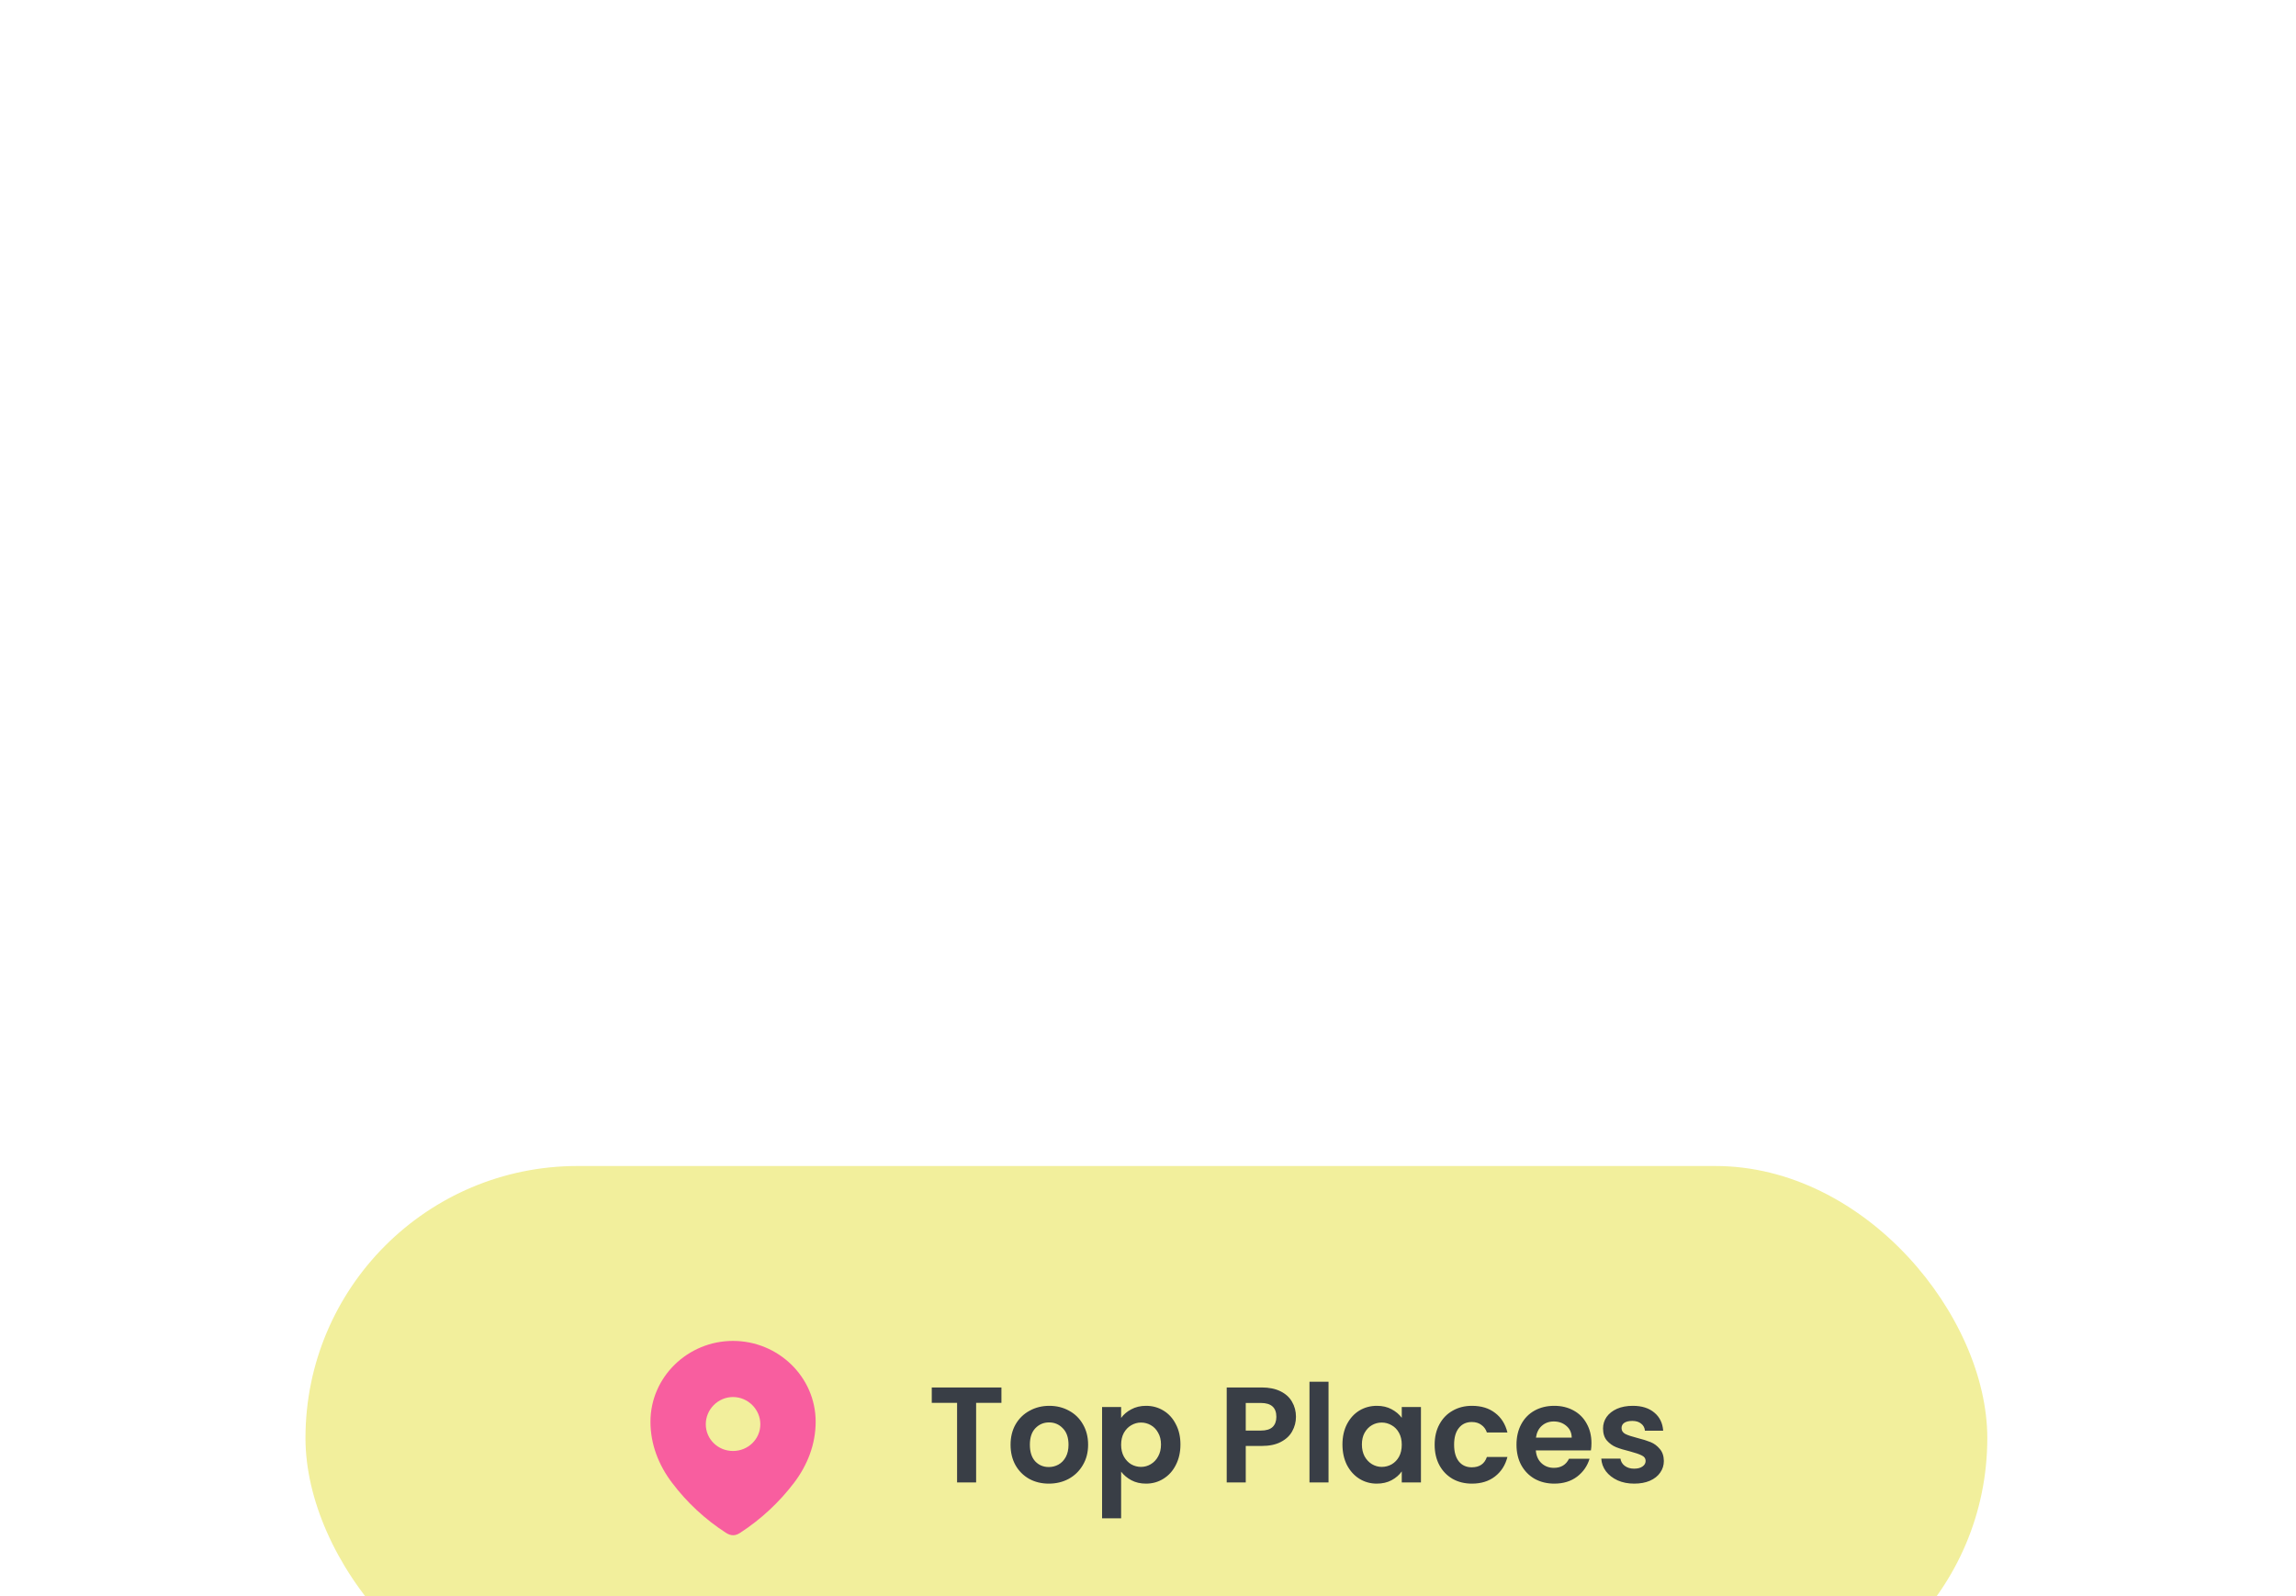 <svg width="233" height="162" viewBox="0 0 233 162" fill="none" xmlns="http://www.w3.org/2000/svg">
<g filter="url(#filter0_dd_2033_1526)">
<rect x="31" width="170.673" height="55.226" rx="27.613" fill="#F2EF9C"/>
<path fill-rule="evenodd" clip-rule="evenodd" d="M66.009 25.954C66.009 21.418 69.8 17.751 74.385 17.751C78.983 17.751 82.774 21.418 82.774 25.954C82.774 28.24 81.943 30.362 80.574 32.161C79.065 34.145 77.204 35.874 75.11 37.23C74.631 37.544 74.198 37.568 73.672 37.23C71.566 35.874 69.705 34.145 68.209 32.161C66.839 30.362 66.009 28.24 66.009 25.954ZM71.624 26.209C71.624 27.729 72.865 28.924 74.385 28.924C75.906 28.924 77.159 27.729 77.159 26.209C77.159 24.702 75.906 23.448 74.385 23.448C72.865 23.448 71.624 24.702 71.624 26.209Z" fill="#F85E9F"/>
<path d="M101.626 22.476V24.036H99.058V32.113H97.125V24.036H94.557V22.476H101.626ZM106.432 32.237C105.696 32.237 105.033 32.076 104.444 31.754C103.855 31.422 103.39 30.958 103.05 30.359C102.718 29.761 102.553 29.071 102.553 28.288C102.553 27.506 102.723 26.816 103.064 26.218C103.413 25.619 103.887 25.159 104.486 24.837C105.084 24.506 105.751 24.34 106.488 24.34C107.224 24.34 107.891 24.506 108.49 24.837C109.088 25.159 109.557 25.619 109.898 26.218C110.248 26.816 110.422 27.506 110.422 28.288C110.422 29.071 110.243 29.761 109.884 30.359C109.534 30.958 109.056 31.422 108.448 31.754C107.85 32.076 107.178 32.237 106.432 32.237ZM106.432 30.553C106.782 30.553 107.109 30.47 107.413 30.304C107.726 30.129 107.974 29.872 108.158 29.531C108.342 29.19 108.434 28.776 108.434 28.288C108.434 27.561 108.241 27.004 107.854 26.618C107.477 26.222 107.012 26.024 106.46 26.024C105.908 26.024 105.443 26.222 105.066 26.618C104.697 27.004 104.513 27.561 104.513 28.288C104.513 29.016 104.693 29.577 105.052 29.973C105.42 30.359 105.88 30.553 106.432 30.553ZM113.773 25.569C114.022 25.219 114.362 24.929 114.795 24.699C115.237 24.459 115.738 24.34 116.3 24.34C116.953 24.34 117.542 24.501 118.067 24.823C118.601 25.145 119.02 25.605 119.323 26.204C119.636 26.793 119.793 27.478 119.793 28.261C119.793 29.043 119.636 29.738 119.323 30.346C119.02 30.944 118.601 31.409 118.067 31.74C117.542 32.071 116.953 32.237 116.3 32.237C115.738 32.237 115.241 32.122 114.809 31.892C114.385 31.662 114.04 31.372 113.773 31.022V35.758H111.84V24.464H113.773V25.569ZM117.818 28.261C117.818 27.801 117.722 27.405 117.529 27.073C117.344 26.733 117.096 26.475 116.783 26.3C116.479 26.125 116.148 26.038 115.789 26.038C115.439 26.038 115.108 26.13 114.795 26.314C114.491 26.489 114.243 26.747 114.049 27.087C113.865 27.428 113.773 27.828 113.773 28.288C113.773 28.749 113.865 29.149 114.049 29.49C114.243 29.83 114.491 30.093 114.795 30.276C115.108 30.451 115.439 30.539 115.789 30.539C116.148 30.539 116.479 30.447 116.783 30.263C117.096 30.079 117.344 29.816 117.529 29.476C117.722 29.135 117.818 28.73 117.818 28.261ZM131.515 25.458C131.515 25.974 131.39 26.457 131.142 26.908C130.903 27.359 130.521 27.722 129.996 27.998C129.48 28.275 128.827 28.413 128.035 28.413H126.42V32.113H124.487V22.476H128.035C128.781 22.476 129.416 22.605 129.941 22.863C130.465 23.12 130.857 23.475 131.114 23.926C131.381 24.377 131.515 24.887 131.515 25.458ZM127.953 26.852C128.486 26.852 128.882 26.733 129.14 26.494C129.398 26.245 129.526 25.9 129.526 25.458C129.526 24.519 129.002 24.05 127.953 24.05H126.42V26.852H127.953ZM134.82 21.896V32.113H132.887V21.896H134.82ZM136.233 28.261C136.233 27.488 136.384 26.802 136.688 26.204C137.001 25.605 137.42 25.145 137.945 24.823C138.478 24.501 139.072 24.34 139.726 24.34C140.296 24.34 140.793 24.455 141.217 24.685C141.649 24.915 141.994 25.205 142.252 25.555V24.464H144.199V32.113H142.252V30.994C142.004 31.353 141.658 31.653 141.217 31.892C140.784 32.122 140.282 32.237 139.712 32.237C139.067 32.237 138.478 32.071 137.945 31.74C137.42 31.409 137.001 30.944 136.688 30.346C136.384 29.738 136.233 29.043 136.233 28.261ZM142.252 28.288C142.252 27.819 142.16 27.419 141.976 27.087C141.792 26.747 141.543 26.489 141.23 26.314C140.918 26.13 140.582 26.038 140.223 26.038C139.864 26.038 139.532 26.125 139.229 26.3C138.925 26.475 138.676 26.733 138.483 27.073C138.299 27.405 138.207 27.801 138.207 28.261C138.207 28.721 138.299 29.126 138.483 29.476C138.676 29.816 138.925 30.079 139.229 30.263C139.541 30.447 139.873 30.539 140.223 30.539C140.582 30.539 140.918 30.451 141.23 30.276C141.543 30.093 141.792 29.835 141.976 29.503C142.16 29.163 142.252 28.758 142.252 28.288ZM145.59 28.288C145.59 27.497 145.751 26.806 146.073 26.218C146.395 25.619 146.841 25.159 147.412 24.837C147.983 24.506 148.636 24.34 149.373 24.34C150.321 24.34 151.103 24.579 151.72 25.058C152.346 25.527 152.764 26.19 152.976 27.046H150.891C150.781 26.715 150.592 26.457 150.325 26.273C150.067 26.079 149.745 25.983 149.359 25.983C148.807 25.983 148.369 26.185 148.047 26.59C147.725 26.986 147.564 27.552 147.564 28.288C147.564 29.016 147.725 29.582 148.047 29.987C148.369 30.382 148.807 30.58 149.359 30.58C150.141 30.58 150.652 30.23 150.891 29.531H152.976C152.764 30.359 152.346 31.017 151.72 31.505C151.094 31.993 150.311 32.237 149.373 32.237C148.636 32.237 147.983 32.076 147.412 31.754C146.841 31.422 146.395 30.962 146.073 30.373C145.751 29.775 145.59 29.08 145.59 28.288ZM161.502 28.123C161.502 28.399 161.484 28.647 161.447 28.868H155.856C155.902 29.421 156.095 29.853 156.435 30.166C156.776 30.479 157.195 30.636 157.692 30.636C158.41 30.636 158.921 30.327 159.224 29.71H161.309C161.088 30.447 160.665 31.054 160.039 31.533C159.413 32.002 158.644 32.237 157.733 32.237C156.997 32.237 156.334 32.076 155.745 31.754C155.165 31.422 154.71 30.958 154.378 30.359C154.056 29.761 153.895 29.071 153.895 28.288C153.895 27.497 154.056 26.802 154.378 26.204C154.7 25.605 155.151 25.145 155.731 24.823C156.311 24.501 156.978 24.34 157.733 24.34C158.46 24.34 159.109 24.496 159.68 24.809C160.26 25.122 160.706 25.569 161.019 26.148C161.341 26.719 161.502 27.377 161.502 28.123ZM159.5 27.57C159.491 27.073 159.312 26.678 158.962 26.383C158.612 26.079 158.184 25.927 157.678 25.927C157.199 25.927 156.794 26.075 156.463 26.369C156.141 26.655 155.943 27.055 155.869 27.57H159.5ZM165.84 32.237C165.214 32.237 164.653 32.127 164.156 31.906C163.659 31.676 163.263 31.367 162.968 30.981C162.683 30.594 162.527 30.166 162.499 29.697H164.446C164.483 29.991 164.625 30.235 164.874 30.428C165.131 30.622 165.449 30.718 165.826 30.718C166.195 30.718 166.48 30.645 166.682 30.497C166.894 30.35 167 30.162 167 29.931C167 29.683 166.871 29.499 166.613 29.379C166.365 29.25 165.964 29.112 165.412 28.965C164.842 28.827 164.372 28.684 164.004 28.537C163.645 28.39 163.332 28.164 163.065 27.86C162.807 27.557 162.678 27.147 162.678 26.632C162.678 26.208 162.798 25.822 163.037 25.472C163.286 25.122 163.636 24.846 164.087 24.643C164.547 24.441 165.085 24.34 165.702 24.34C166.613 24.34 167.34 24.57 167.884 25.03C168.427 25.481 168.726 26.093 168.781 26.866H166.931C166.903 26.563 166.774 26.323 166.544 26.148C166.323 25.964 166.024 25.872 165.647 25.872C165.297 25.872 165.026 25.937 164.832 26.066C164.648 26.194 164.556 26.374 164.556 26.604C164.556 26.862 164.685 27.06 164.943 27.198C165.2 27.327 165.601 27.46 166.144 27.598C166.696 27.736 167.152 27.879 167.511 28.026C167.87 28.173 168.178 28.404 168.436 28.716C168.703 29.02 168.841 29.425 168.85 29.931C168.85 30.373 168.726 30.769 168.477 31.119C168.238 31.468 167.888 31.745 167.428 31.947C166.977 32.14 166.448 32.237 165.84 32.237Z" fill="#393E46"/>
</g>
<defs>
<filter id="filter0_dd_2033_1526" x="0.429" y="0" width="231.815" height="161.732" filterUnits="userSpaceOnUse" color-interpolation-filters="sRGB">
<feFlood flood-opacity="0" result="BackgroundImageFix"/>
<feColorMatrix in="SourceAlpha" type="matrix" values="0 0 0 0 0 0 0 0 0 0 0 0 0 0 0 0 0 0 127 0" result="hardAlpha"/>
<feOffset dy="42.405"/>
<feGaussianBlur stdDeviation="12.82"/>
<feColorMatrix type="matrix" values="0 0 0 0 0 0 0 0 0 0 0 0 0 0 0 0 0 0 0.05 0"/>
<feBlend mode="normal" in2="BackgroundImageFix" result="effect1_dropShadow_2033_1526"/>
<feColorMatrix in="SourceAlpha" type="matrix" values="0 0 0 0 0 0 0 0 0 0 0 0 0 0 0 0 0 0 127 0" result="hardAlpha"/>
<feOffset dy="75.935"/>
<feGaussianBlur stdDeviation="15.286"/>
<feColorMatrix type="matrix" values="0 0 0 0 0 0 0 0 0 0 0 0 0 0 0 0 0 0 0.01 0"/>
<feBlend mode="normal" in2="effect1_dropShadow_2033_1526" result="effect2_dropShadow_2033_1526"/>
<feBlend mode="normal" in="SourceGraphic" in2="effect2_dropShadow_2033_1526" result="shape"/>
</filter>
</defs>
</svg>
